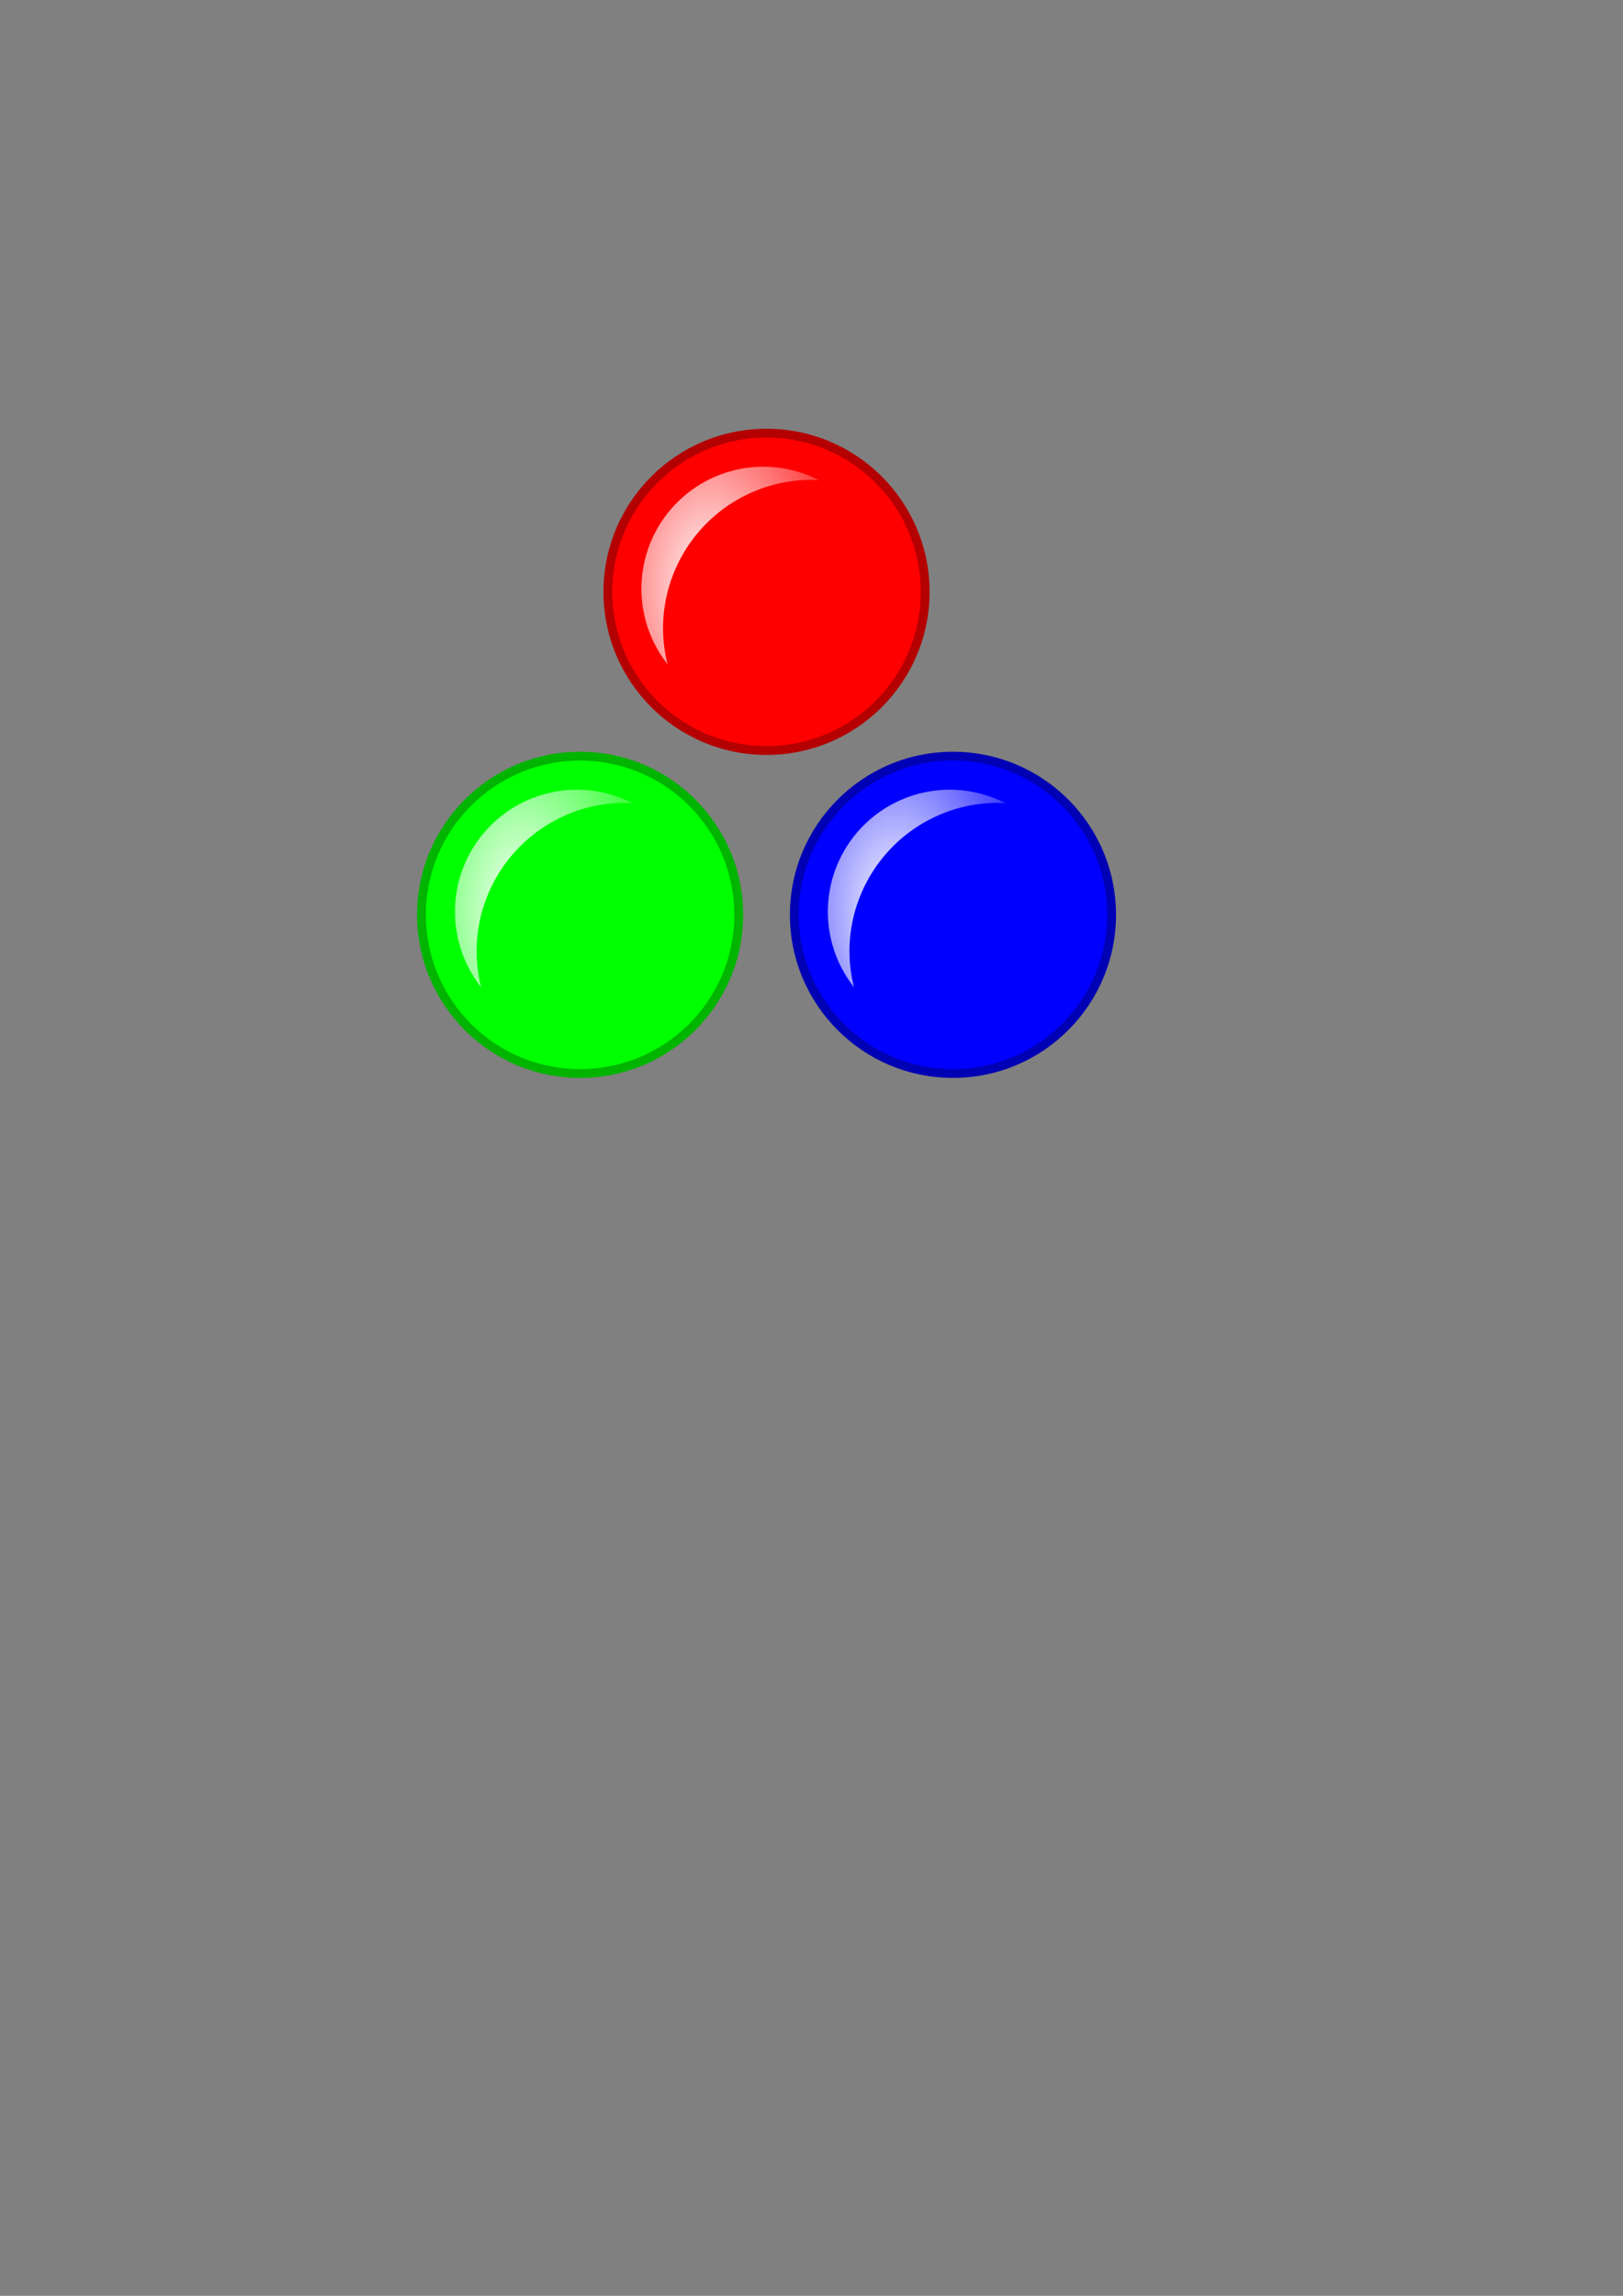 <?xml version="1.0" encoding="UTF-8" standalone="no"?>
<!-- Created with Inkscape (http://www.inkscape.org/) -->

<svg
   xmlns:dc="http://purl.org/dc/elements/1.1/"
   xmlns:cc="http://creativecommons.org/ns#"
   xmlns:rdf="http://www.w3.org/1999/02/22-rdf-syntax-ns#"
   xmlns:svg="http://www.w3.org/2000/svg"
   xmlns="http://www.w3.org/2000/svg"
   xmlns:xlink="http://www.w3.org/1999/xlink"
   xmlns:sodipodi="http://sodipodi.sourceforge.net/DTD/sodipodi-0.dtd"
   xmlns:inkscape="http://www.inkscape.org/namespaces/inkscape"
   width="210mm"
   height="297mm"
   viewBox="0 0 744.094 1052.362"
   id="svg2"
   version="1.1"
   inkscape:version="0.91 r13725"
   sodipodi:docname="LightEffects.svg">
  <rect x="0" y="0" width="744.094" height="1052.362" fill="#808080" stroke="none"/>
  <defs
     id="defs4">
    <linearGradient
       inkscape:collect="always"
       id="linearGradient4149">
      <stop
         style="stop-color:#ffffff;stop-opacity:1;"
         offset="0"
         id="stop4151" />
      <stop
         style="stop-color:#ffffff;stop-opacity:0;"
         offset="1"
         id="stop4153" />
    </linearGradient>
    <radialGradient
       inkscape:collect="always"
       xlink:href="#linearGradient4149"
       id="radialGradient4155"
       cx="323.661"
       cy="259.76"
       fx="323.661"
       fy="259.76"
       r="35.719"
       gradientTransform="matrix(2.176,-0.055,0.09,3.602,-401.834,-647.904)"
       gradientUnits="userSpaceOnUse" />
    <radialGradient
       inkscape:collect="always"
       xlink:href="#linearGradient4149"
       id="radialGradient4186"
       gradientUnits="userSpaceOnUse"
       gradientTransform="matrix(2.176,-0.055,0.09,3.602,-487.308,-499.858)"
       cx="323.661"
       cy="259.76"
       fx="323.661"
       fy="259.76"
       r="35.719" />
    <radialGradient
       inkscape:collect="always"
       xlink:href="#linearGradient4149"
       id="radialGradient4194"
       gradientUnits="userSpaceOnUse"
       gradientTransform="matrix(2.176,-0.055,0.09,3.602,-316.36,-499.858)"
       cx="323.661"
       cy="259.76"
       fx="323.661"
       fy="259.76"
       r="35.719" />
  </defs>
  <sodipodi:namedview
     id="base"
     pagecolor="#ffffff"
     bordercolor="#666666"
     borderopacity="1.0"
     inkscape:pageopacity="0.0"
     inkscape:pageshadow="2"
     inkscape:zoom="0.7"
     inkscape:cx="94.541275"
     inkscape:cy="720.23527"
     inkscape:document-units="px"
     inkscape:current-layer="layer1"
     showgrid="false"
     inkscape:object-paths="true"
     inkscape:snap-smooth-nodes="true"
     inkscape:object-nodes="true"
     inkscape:snap-object-midpoints="true"
     inkscape:snap-global="false"
     inkscape:window-width="1920"
     inkscape:window-height="1147"
     inkscape:window-x="-8"
     inkscape:window-y="-8"
     inkscape:window-maximized="1" />
  <g
     inkscape:label="Ebene 1"
     inkscape:groupmode="layer"
     id="layer1">
    <g
       id="g4237">
      <g
         id="g4222">
        <circle
           r="74.755"
           cy="271.297"
           cx="351.429"
           id="circle4172"
           style="fill:#b40000;fill-opacity:1" />
        <circle
           style="fill:#ff0000;fill-opacity:1"
           id="path4136"
           cx="351.429"
           cy="271.297"
           r="70.714" />
        <path
           style="fill:url(#radialGradient4155);fill-opacity:1"
           d="m 350.02,213.939 a 55.95,55.95 0 0 0 -55.948,55.95 55.95,55.95 0 0 0 11.979,34.578 68.113,68.113 0 0 1 -2.074,-16.402 68.113,68.113 0 0 1 68.113,-68.113 68.113,68.113 0 0 1 3.374,0.169 55.95,55.95 0 0 0 -25.444,-6.182 z"
           id="circle4144"
           inkscape:connector-curvature="0" />
      </g>
      <g
         id="g4227">
        <circle
           style="fill:#00b400;fill-opacity:1"
           id="circle4180"
           cx="265.954"
           cy="419.343"
           r="74.755" />
        <circle
           r="70.714"
           cy="419.343"
           cx="265.954"
           id="circle4138"
           style="fill:#00ff00;fill-opacity:1" />
        <path
           inkscape:connector-curvature="0"
           id="path4182"
           d="m 264.546,361.985 a 55.95,55.95 0 0 0 -55.948,55.95 55.95,55.95 0 0 0 11.979,34.578 68.113,68.113 0 0 1 -2.074,-16.402 68.113,68.113 0 0 1 68.113,-68.113 68.113,68.113 0 0 1 3.374,0.169 55.95,55.95 0 0 0 -25.444,-6.182 z"
           style="fill:url(#radialGradient4186);fill-opacity:1" />
      </g>
      <g
         id="g4232">
        <circle
           r="74.755"
           cy="419.343"
           cx="436.903"
           id="circle4190"
           style="fill:#0000b4;fill-opacity:1" />
        <circle
           style="fill:#0000ff;fill-opacity:1"
           id="circle4140"
           cx="436.903"
           cy="419.343"
           r="70.714" />
        <path
           style="fill:url(#radialGradient4194);fill-opacity:1"
           d="m 435.494,361.985 a 55.95,55.95 0 0 0 -55.948,55.95 55.95,55.95 0 0 0 11.979,34.578 68.113,68.113 0 0 1 -2.074,-16.402 68.113,68.113 0 0 1 68.113,-68.113 68.113,68.113 0 0 1 3.374,0.169 55.95,55.95 0 0 0 -25.444,-6.182 z"
           id="path4192"
           inkscape:connector-curvature="0" />
      </g>
    </g>
  </g>
</svg>
